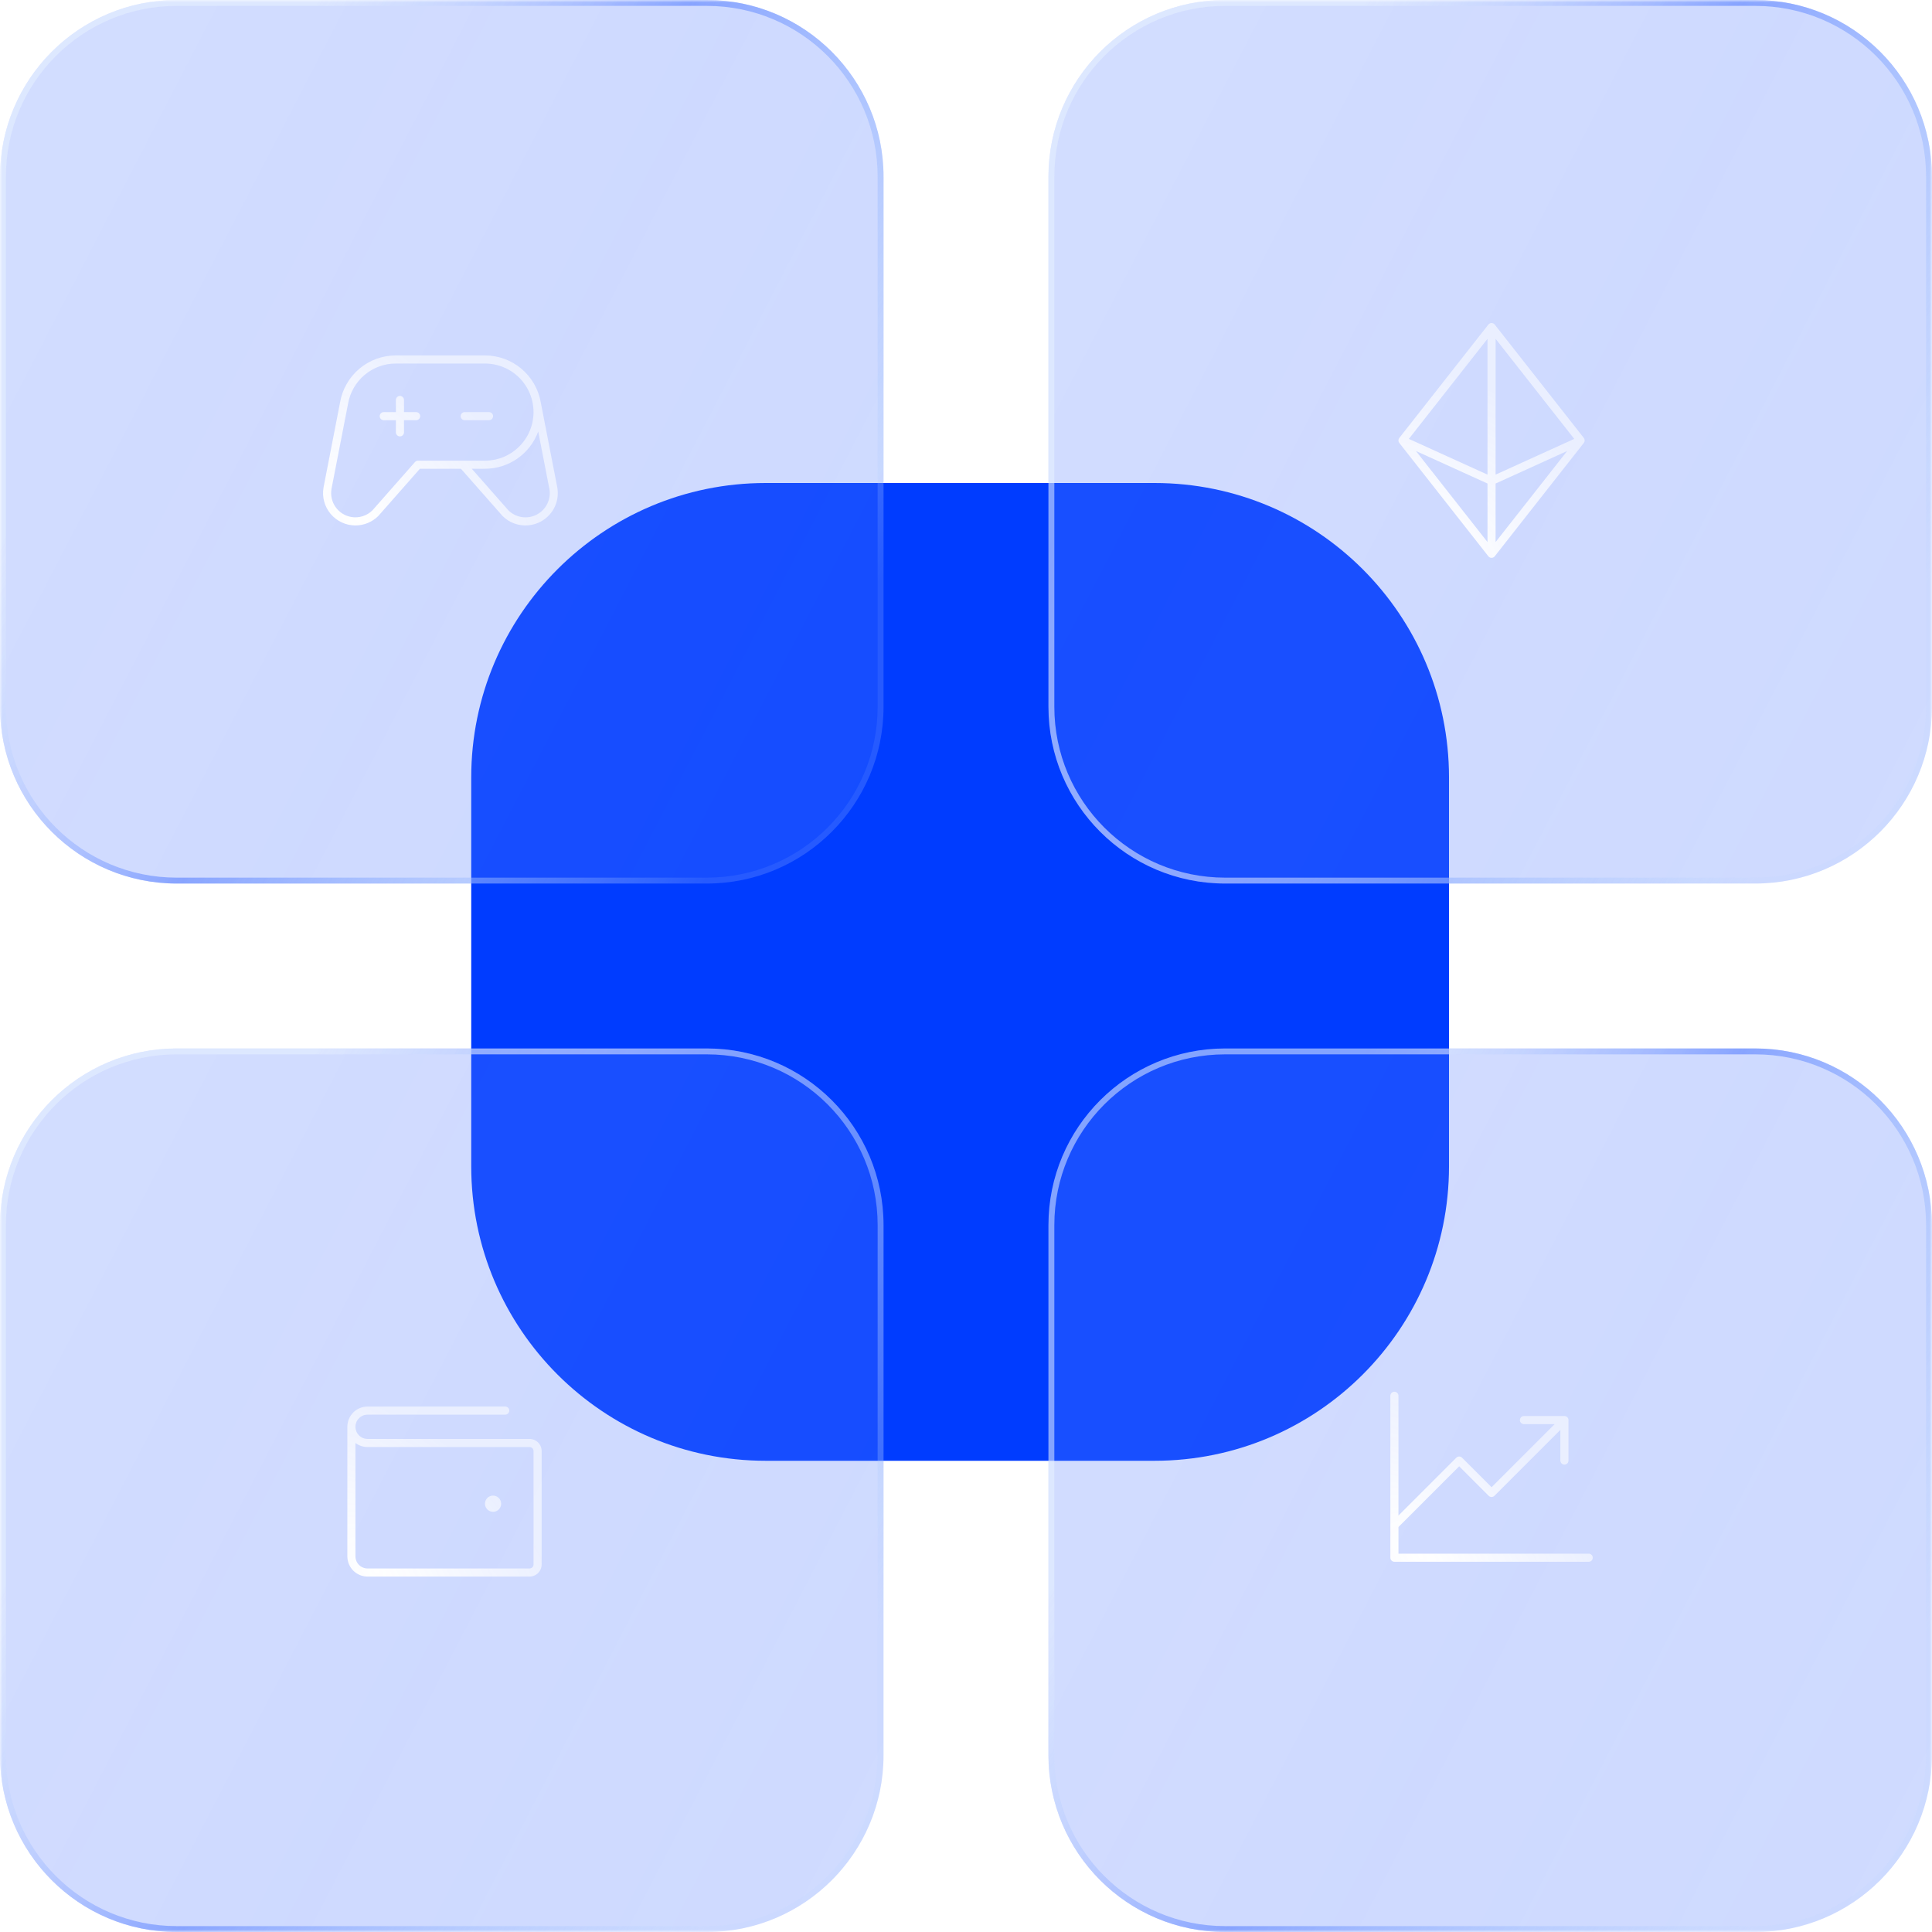 <svg width="400" height="400" viewBox="0 0 400 400" fill="none" xmlns="http://www.w3.org/2000/svg">
<g clip-path="url(#clip0_3910_2338)">
<mask id="mask0_3910_2338" style="mask-type:luminance" maskUnits="userSpaceOnUse" x="0" y="0" width="400" height="400">
<path d="M400 0H0V400H400V0Z" fill="white"/>
</mask>
<g mask="url(#mask0_3910_2338)">
<path d="M97.562 160.975C97.562 127.3 124.862 100 158.539 100H239.026C272.702 100 300.002 127.3 300.002 160.975V241.464C300.002 275.139 272.702 302.439 239.026 302.439H158.539C124.862 302.439 97.562 275.139 97.562 241.464V160.975Z" fill="#003CFF"/>
<g filter="url(#filter0_b_3910_2338)">
<path d="M0 36.585C0 16.38 16.38 0 36.585 0H146.342C166.547 0 182.926 16.38 182.926 36.585V146.342C182.926 166.547 166.547 182.926 146.342 182.926H36.585C16.38 182.926 0 166.547 0 146.342V36.585Z" fill="url(#paint0_linear_3910_2338)" fill-opacity="0.3"/>
</g>
<path fill-rule="evenodd" clip-rule="evenodd" d="M146.342 1.22H36.585C17.053 1.22 1.22 17.053 1.22 36.585V146.342C1.22 165.874 17.053 181.707 36.585 181.707H146.342C165.874 181.707 181.707 165.874 181.707 146.342V36.585C181.707 17.053 165.874 1.22 146.342 1.22ZM36.585 0C16.38 0 0 16.38 0 36.585V146.342C0 166.547 16.38 182.926 36.585 182.926H146.342C166.547 182.926 182.926 166.547 182.926 146.342V36.585C182.926 16.38 166.547 0 146.342 0H36.585Z" fill="url(#paint1_linear_3910_2338)"/>
<g filter="url(#filter1_b_3910_2338)">
<path d="M217.07 36.585C217.07 16.38 233.45 0 253.655 0H363.411C383.616 0 399.997 16.38 399.997 36.585V146.342C399.997 166.547 383.616 182.926 363.411 182.926H253.655C233.45 182.926 217.07 166.547 217.07 146.342V36.585Z" fill="url(#paint2_linear_3910_2338)" fill-opacity="0.3"/>
</g>
<path fill-rule="evenodd" clip-rule="evenodd" d="M363.411 1.22H253.655C234.123 1.22 218.289 17.053 218.289 36.585V146.342C218.289 165.874 234.123 181.707 253.655 181.707H363.411C382.944 181.707 398.778 165.874 398.778 146.342V36.585C398.778 17.053 382.944 1.22 363.411 1.22ZM253.655 0C233.45 0 217.07 16.38 217.07 36.585V146.342C217.07 166.547 233.45 182.926 253.655 182.926H363.411C383.616 182.926 399.997 166.547 399.997 146.342V36.585C399.997 16.38 383.616 0 363.411 0H253.655Z" fill="url(#paint3_linear_3910_2338)"/>
<g filter="url(#filter2_b_3910_2338)">
<path d="M217.07 253.658C217.07 233.453 233.45 217.073 253.655 217.073H363.411C383.616 217.073 399.997 233.453 399.997 253.658V363.414C399.997 383.619 383.616 400 363.411 400H253.655C233.45 400 217.07 383.619 217.07 363.414V253.658Z" fill="url(#paint4_linear_3910_2338)" fill-opacity="0.3"/>
</g>
<path fill-rule="evenodd" clip-rule="evenodd" d="M363.411 218.293H253.655C234.123 218.293 218.289 234.126 218.289 253.658V363.414C218.289 382.947 234.123 398.781 253.655 398.781H363.411C382.944 398.781 398.778 382.947 398.778 363.414V253.658C398.778 234.126 382.944 218.293 363.411 218.293ZM253.655 217.073C233.45 217.073 217.07 233.453 217.07 253.658V363.414C217.07 383.619 233.45 400 253.655 400H363.411C383.616 400 399.997 383.619 399.997 363.414V253.658C399.997 233.453 383.616 217.073 363.411 217.073H253.655Z" fill="url(#paint5_linear_3910_2338)"/>
<g filter="url(#filter3_b_3910_2338)">
<path d="M0 253.658C0 233.453 16.38 217.073 36.585 217.073H146.342C166.547 217.073 182.926 233.453 182.926 253.658V363.414C182.926 383.619 166.547 400 146.342 400H36.585C16.38 400 0 383.619 0 363.414V253.658Z" fill="url(#paint6_linear_3910_2338)" fill-opacity="0.3"/>
</g>
<path fill-rule="evenodd" clip-rule="evenodd" d="M146.342 218.293H36.585C17.053 218.293 1.22 234.126 1.22 253.658V363.414C1.22 382.947 17.053 398.781 36.585 398.781H146.342C165.874 398.781 181.707 382.947 181.707 363.414V253.658C181.707 234.126 165.874 218.293 146.342 218.293ZM36.585 217.073C16.38 217.073 0 233.453 0 253.658V363.414C0 383.619 16.38 400 36.585 400H146.342C166.547 400 182.926 383.619 182.926 363.414V253.658C182.926 233.453 166.547 217.073 146.342 217.073H36.585Z" fill="url(#paint7_linear_3910_2338)"/>
<path d="M101.243 86.997H96.215C95.992 86.997 95.779 86.909 95.622 86.752C95.465 86.595 95.376 86.382 95.376 86.159C95.376 85.936 95.465 85.723 95.622 85.566C95.779 85.409 95.992 85.321 96.215 85.321H101.243C101.465 85.321 101.678 85.409 101.835 85.566C101.993 85.723 102.081 85.936 102.081 86.159C102.081 86.382 101.993 86.595 101.835 86.752C101.678 86.909 101.465 86.997 101.243 86.997ZM86.157 85.321H83.642V82.806C83.642 82.584 83.554 82.371 83.397 82.214C83.24 82.057 83.027 81.969 82.805 81.969C82.582 81.969 82.369 82.057 82.212 82.214C82.055 82.371 81.966 82.584 81.966 82.806V85.321H79.452C79.229 85.321 79.016 85.409 78.859 85.566C78.702 85.723 78.614 85.936 78.614 86.159C78.614 86.382 78.702 86.595 78.859 86.752C79.016 86.909 79.229 86.997 79.452 86.997H81.966V89.511C81.966 89.734 82.055 89.947 82.212 90.104C82.369 90.261 82.582 90.35 82.805 90.35C83.027 90.35 83.24 90.261 83.397 90.104C83.554 89.947 83.642 89.734 83.642 89.511V86.997H86.157C86.379 86.997 86.593 86.909 86.75 86.752C86.907 86.595 86.995 86.382 86.995 86.159C86.995 85.936 86.907 85.723 86.75 85.566C86.593 85.409 86.379 85.321 86.157 85.321ZM114.278 105.93C113.717 106.733 112.986 107.402 112.138 107.891C111.29 108.381 110.345 108.678 109.369 108.763C108.395 108.849 107.412 108.72 106.492 108.385C105.573 108.05 104.737 107.517 104.045 106.825L104.009 106.787L95.437 97.054H86.936L78.364 106.785L78.327 106.825C77.068 108.08 75.363 108.787 73.585 108.789C72.606 108.788 71.639 108.573 70.752 108.159C69.865 107.745 69.079 107.142 68.45 106.392C67.821 105.642 67.364 104.763 67.111 103.818C66.858 102.872 66.815 101.882 66.985 100.918L70.415 83.27C70.891 80.558 72.308 78.1 74.416 76.329C76.525 74.559 79.189 73.588 81.943 73.587H100.405C103.156 73.591 105.818 74.56 107.928 76.325C110.038 78.091 111.461 80.54 111.95 83.247C111.951 83.254 111.951 83.261 111.95 83.267L115.38 100.902C115.538 101.771 115.523 102.664 115.333 103.526C115.144 104.39 114.786 105.207 114.278 105.93ZM100.405 95.379C101.726 95.379 103.034 95.118 104.254 94.613C105.474 94.107 106.583 93.366 107.517 92.433C108.451 91.499 109.192 90.39 109.697 89.169C110.202 87.95 110.462 86.641 110.462 85.321C110.462 84 110.202 82.692 109.697 81.472C109.192 80.252 108.451 79.143 107.517 78.209C106.583 77.275 105.474 76.534 104.254 76.029C103.034 75.524 101.726 75.263 100.405 75.263H81.945C79.583 75.265 77.297 76.099 75.49 77.619C73.683 79.139 72.47 81.249 72.064 83.576L68.632 101.225C68.405 102.536 68.707 103.884 69.472 104.973C70.237 106.062 71.403 106.803 72.713 107.035C73.504 107.172 74.315 107.119 75.081 106.879C75.846 106.639 76.543 106.22 77.114 105.656L85.914 95.664C85.993 95.574 86.089 95.502 86.197 95.453C86.306 95.404 86.423 95.379 86.543 95.379H100.405ZM113.737 101.21L111.432 89.338C110.606 91.599 109.105 93.551 107.133 94.931C105.16 96.311 102.812 97.052 100.405 97.054H97.681L105.258 105.658C106.016 106.409 106.994 106.899 108.05 107.058C109.105 107.216 110.184 107.035 111.13 106.539C112.075 106.044 112.838 105.26 113.309 104.302C113.78 103.344 113.933 102.261 113.748 101.21H113.737Z" fill="url(#paint8_radial_3910_2338)"/>
<path d="M327.908 90.671L309.468 67.203C309.39 67.103 309.29 67.022 309.176 66.966C309.062 66.91 308.936 66.881 308.809 66.881C308.681 66.881 308.556 66.91 308.442 66.966C308.327 67.022 308.227 67.103 308.149 67.203L289.71 90.671C289.594 90.818 289.531 91 289.531 91.188C289.531 91.376 289.594 91.558 289.71 91.705L308.149 115.173C308.227 115.273 308.327 115.354 308.442 115.41C308.556 115.465 308.681 115.494 308.809 115.494C308.936 115.494 309.062 115.465 309.176 115.41C309.29 115.354 309.39 115.273 309.468 115.173L327.908 91.705C328.023 91.558 328.086 91.376 328.086 91.188C328.086 91 328.023 90.818 327.908 90.671ZM309.647 70.145L325.93 90.868L309.647 98.268V70.145ZM307.97 98.268L291.688 90.868L307.97 70.145V98.268ZM307.97 100.11V112.231L293.153 93.373L307.97 100.11ZM309.647 100.11L324.465 93.373L309.647 112.231V100.11Z" fill="url(#paint9_radial_3910_2338)"/>
<path d="M109.629 297.916H76.105C75.438 297.916 74.798 297.652 74.327 297.18C73.855 296.709 73.59 296.069 73.59 295.402C73.59 294.736 73.855 294.096 74.327 293.624C74.798 293.152 75.438 292.888 76.105 292.888H104.601C104.823 292.888 105.036 292.8 105.193 292.642C105.351 292.485 105.439 292.272 105.439 292.05C105.439 291.828 105.351 291.614 105.193 291.457C105.036 291.3 104.823 291.211 104.601 291.211H76.105C74.993 291.211 73.927 291.653 73.141 292.439C72.356 293.225 71.914 294.291 71.914 295.402V322.222C71.914 323.333 72.356 324.399 73.141 325.185C73.927 325.972 74.993 326.413 76.105 326.413H109.629C110.297 326.413 110.936 326.148 111.408 325.677C111.879 325.205 112.144 324.565 112.144 323.899V300.431C112.144 299.764 111.879 299.125 111.408 298.653C110.936 298.182 110.297 297.916 109.629 297.916ZM110.467 323.899C110.467 324.121 110.379 324.334 110.222 324.491C110.065 324.648 109.852 324.736 109.629 324.736H76.105C75.438 324.736 74.798 324.472 74.327 324C73.855 323.529 73.59 322.889 73.59 322.222V298.755C74.315 299.3 75.198 299.595 76.105 299.593H109.629C109.852 299.593 110.065 299.681 110.222 299.838C110.379 299.995 110.467 300.208 110.467 300.431V323.899ZM103.762 311.326C103.762 311.658 103.664 311.982 103.48 312.258C103.296 312.533 103.035 312.749 102.728 312.875C102.421 313.002 102.084 313.035 101.759 312.971C101.435 312.906 101.136 312.746 100.901 312.512C100.667 312.277 100.507 311.978 100.442 311.654C100.378 311.329 100.411 310.991 100.538 310.685C100.664 310.378 100.88 310.117 101.155 309.932C101.431 309.749 101.755 309.65 102.087 309.65C102.531 309.65 102.957 309.827 103.272 310.141C103.586 310.456 103.762 310.882 103.762 311.326Z" fill="url(#paint10_radial_3910_2338)"/>
<path d="M329.766 322.51C329.766 322.732 329.678 322.945 329.52 323.102C329.363 323.26 329.15 323.348 328.928 323.348H288.698C288.475 323.348 288.262 323.26 288.105 323.102C287.947 322.945 287.859 322.732 287.859 322.51V288.985C287.859 288.763 287.947 288.55 288.105 288.392C288.262 288.235 288.475 288.146 288.698 288.146C288.92 288.146 289.133 288.235 289.29 288.392C289.448 288.55 289.536 288.763 289.536 288.985V313.781L301.515 301.802C301.593 301.724 301.685 301.662 301.787 301.62C301.888 301.578 301.997 301.556 302.108 301.556C302.218 301.556 302.327 301.578 302.429 301.62C302.531 301.662 302.623 301.724 302.701 301.802L308.813 307.914L321.875 294.851H315.518C315.295 294.851 315.082 294.763 314.925 294.606C314.767 294.449 314.679 294.236 314.679 294.014C314.679 293.791 314.767 293.578 314.925 293.421C315.082 293.264 315.295 293.176 315.518 293.176H323.899C324.121 293.176 324.334 293.264 324.492 293.421C324.649 293.578 324.737 293.791 324.737 294.014V302.395C324.737 302.617 324.649 302.83 324.492 302.987C324.334 303.145 324.121 303.233 323.899 303.233C323.676 303.233 323.463 303.145 323.306 302.987C323.149 302.83 323.061 302.617 323.061 302.395V296.038L309.406 309.693C309.328 309.771 309.236 309.832 309.134 309.874C309.032 309.917 308.923 309.939 308.813 309.939C308.702 309.939 308.593 309.917 308.492 309.874C308.39 309.832 308.298 309.771 308.22 309.693L302.108 303.581L289.536 316.153V321.671H328.928C329.15 321.671 329.363 321.759 329.52 321.917C329.678 322.074 329.766 322.287 329.766 322.51Z" fill="url(#paint11_radial_3910_2338)"/>
</g>
</g>
<defs>
<filter id="filter0_b_3910_2338" x="-30" y="-30" width="242.926" height="242.927" filterUnits="userSpaceOnUse" color-interpolation-filters="sRGB">
<feFlood flood-opacity="0" result="BackgroundImageFix"/>
<feGaussianBlur in="BackgroundImageFix" stdDeviation="15"/>
<feComposite in2="SourceAlpha" operator="in" result="effect1_backgroundBlur_3910_2338"/>
<feBlend mode="normal" in="SourceGraphic" in2="effect1_backgroundBlur_3910_2338" result="shape"/>
</filter>
<filter id="filter1_b_3910_2338" x="187.07" y="-30" width="242.926" height="242.927" filterUnits="userSpaceOnUse" color-interpolation-filters="sRGB">
<feFlood flood-opacity="0" result="BackgroundImageFix"/>
<feGaussianBlur in="BackgroundImageFix" stdDeviation="15"/>
<feComposite in2="SourceAlpha" operator="in" result="effect1_backgroundBlur_3910_2338"/>
<feBlend mode="normal" in="SourceGraphic" in2="effect1_backgroundBlur_3910_2338" result="shape"/>
</filter>
<filter id="filter2_b_3910_2338" x="187.07" y="187.073" width="242.926" height="242.927" filterUnits="userSpaceOnUse" color-interpolation-filters="sRGB">
<feFlood flood-opacity="0" result="BackgroundImageFix"/>
<feGaussianBlur in="BackgroundImageFix" stdDeviation="15"/>
<feComposite in2="SourceAlpha" operator="in" result="effect1_backgroundBlur_3910_2338"/>
<feBlend mode="normal" in="SourceGraphic" in2="effect1_backgroundBlur_3910_2338" result="shape"/>
</filter>
<filter id="filter3_b_3910_2338" x="-30" y="187.073" width="242.926" height="242.927" filterUnits="userSpaceOnUse" color-interpolation-filters="sRGB">
<feFlood flood-opacity="0" result="BackgroundImageFix"/>
<feGaussianBlur in="BackgroundImageFix" stdDeviation="15"/>
<feComposite in2="SourceAlpha" operator="in" result="effect1_backgroundBlur_3910_2338"/>
<feBlend mode="normal" in="SourceGraphic" in2="effect1_backgroundBlur_3910_2338" result="shape"/>
</filter>
<linearGradient id="paint0_linear_3910_2338" x1="19.575" y1="16.877" x2="217.021" y2="119.112" gradientUnits="userSpaceOnUse">
<stop stop-color="#5A81FF" stop-opacity="0.9"/>
<stop offset="0.447" stop-color="#567DFF" stop-opacity="0.955"/>
<stop offset="1" stop-color="#4E78FF" stop-opacity="0.9"/>
</linearGradient>
<linearGradient id="paint1_linear_3910_2338" x1="26.325" y1="-6.533" x2="197.789" y2="93.578" gradientUnits="userSpaceOnUse">
<stop offset="0.189" stop-color="#E7F0FF" stop-opacity="0.523"/>
<stop offset="0.526" stop-color="#88A4FF"/>
<stop offset="1" stop-color="#B4D2FF" stop-opacity="0.1"/>
</linearGradient>
<linearGradient id="paint2_linear_3910_2338" x1="236.645" y1="16.877" x2="434.091" y2="119.112" gradientUnits="userSpaceOnUse">
<stop stop-color="#5A81FF" stop-opacity="0.9"/>
<stop offset="0.447" stop-color="#567DFF" stop-opacity="0.955"/>
<stop offset="1" stop-color="#4E78FF" stop-opacity="0.9"/>
</linearGradient>
<linearGradient id="paint3_linear_3910_2338" x1="243.395" y1="-6.533" x2="414.857" y2="93.578" gradientUnits="userSpaceOnUse">
<stop offset="0.189" stop-color="#E7F0FF" stop-opacity="0.523"/>
<stop offset="0.526" stop-color="#88A4FF"/>
<stop offset="1" stop-color="#B4D2FF" stop-opacity="0.1"/>
</linearGradient>
<linearGradient id="paint4_linear_3910_2338" x1="236.645" y1="233.95" x2="434.091" y2="336.185" gradientUnits="userSpaceOnUse">
<stop stop-color="#5A81FF" stop-opacity="0.9"/>
<stop offset="0.447" stop-color="#567DFF" stop-opacity="0.955"/>
<stop offset="1" stop-color="#4E78FF" stop-opacity="0.9"/>
</linearGradient>
<linearGradient id="paint5_linear_3910_2338" x1="243.395" y1="210.54" x2="414.857" y2="310.651" gradientUnits="userSpaceOnUse">
<stop offset="0.189" stop-color="#E7F0FF" stop-opacity="0.523"/>
<stop offset="0.526" stop-color="#88A4FF"/>
<stop offset="1" stop-color="#B4D2FF" stop-opacity="0.1"/>
</linearGradient>
<linearGradient id="paint6_linear_3910_2338" x1="19.575" y1="233.95" x2="217.021" y2="336.185" gradientUnits="userSpaceOnUse">
<stop stop-color="#5A81FF" stop-opacity="0.9"/>
<stop offset="0.447" stop-color="#567DFF" stop-opacity="0.955"/>
<stop offset="1" stop-color="#4E78FF" stop-opacity="0.9"/>
</linearGradient>
<linearGradient id="paint7_linear_3910_2338" x1="26.325" y1="210.54" x2="197.789" y2="310.651" gradientUnits="userSpaceOnUse">
<stop offset="0.189" stop-color="#E7F0FF" stop-opacity="0.523"/>
<stop offset="0.526" stop-color="#88A4FF"/>
<stop offset="1" stop-color="#B4D2FF" stop-opacity="0.1"/>
</linearGradient>
<radialGradient id="paint8_radial_3910_2338" cx="0" cy="0" r="1" gradientUnits="userSpaceOnUse" gradientTransform="translate(74.147 107.637) rotate(-41.785) scale(32.232 53.532)">
<stop stop-color="white"/>
<stop offset="1" stop-color="white" stop-opacity="0.58"/>
</radialGradient>
<radialGradient id="paint9_radial_3910_2338" cx="0" cy="0" r="1" gradientUnits="userSpaceOnUse" gradientTransform="translate(295.293 113.903) rotate(-57.269) scale(35.258 53.608)">
<stop stop-color="white"/>
<stop offset="1" stop-color="white" stop-opacity="0.58"/>
</radialGradient>
<radialGradient id="paint10_radial_3910_2338" cx="0" cy="0" r="1" gradientUnits="userSpaceOnUse" gradientTransform="translate(77.927 325.26) rotate(-47.194) scale(29.274 48.784)">
<stop stop-color="white"/>
<stop offset="1" stop-color="white" stop-opacity="0.58"/>
</radialGradient>
<radialGradient id="paint11_radial_3910_2338" cx="0" cy="0" r="1" gradientUnits="userSpaceOnUse" gradientTransform="translate(294.122 322.196) rotate(-46.026) scale(29.843 49.847)">
<stop stop-color="white"/>
<stop offset="1" stop-color="white" stop-opacity="0.58"/>
</radialGradient>
<clipPath id="clip0_3910_2338">
<rect width="400" height="400" fill="white"/>
</clipPath>
</defs>
</svg>
